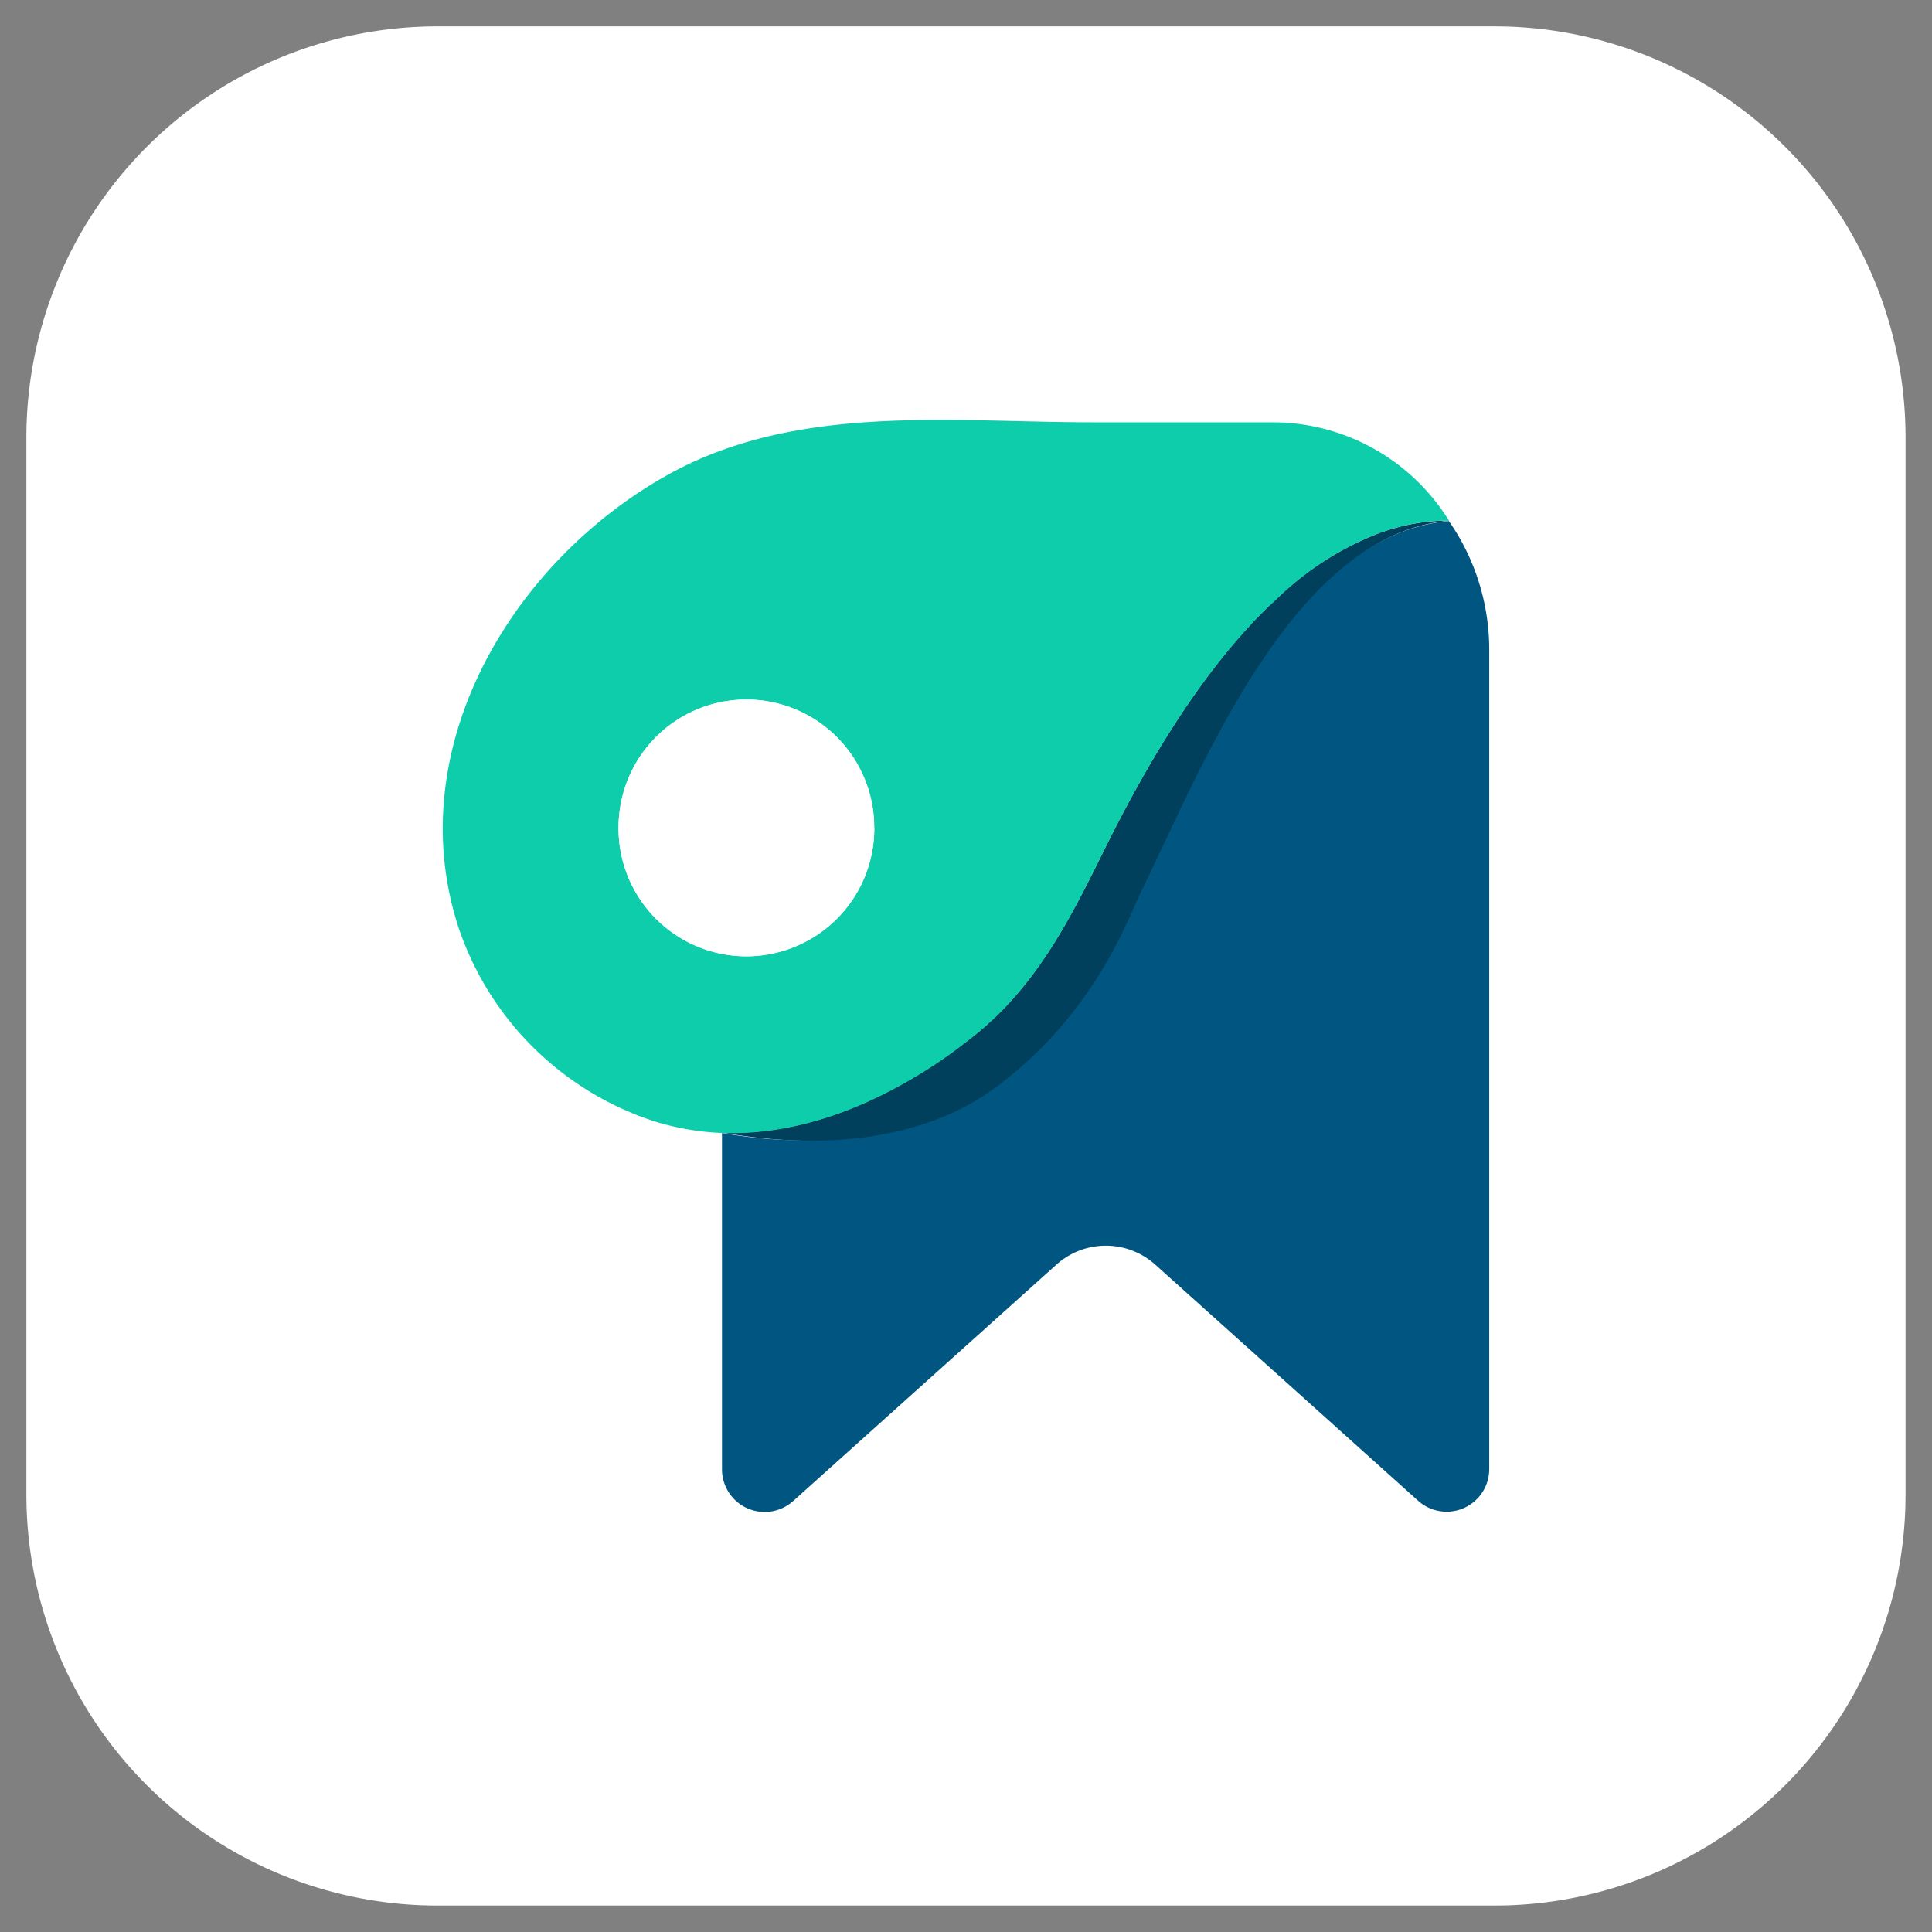 <svg id="Layer_1" data-name="Layer 1" xmlns="http://www.w3.org/2000/svg" viewBox="0 0 246.75 246.75"><rect x="0" y="0" width="246.75" height="246.75" fill="#808080" stroke="none"/><defs><style>.cls-1{fill:#fff;}.cls-2{fill:#005681;}.cls-3{fill:#00405c;}.cls-4{fill:#0dcdaa;}</style></defs><path class="cls-1" d="M3.37,55.87a52.51,52.51,0,0,1,52.5-52.5h135a52.5,52.5,0,0,1,52.5,52.5v135a52.49,52.49,0,0,1-52.5,52.5h-135a52.5,52.5,0,0,1-52.5-52.5Z"/><path class="cls-2" d="M190.2,83V187.63a5.44,5.44,0,0,1-9.07,4.05l-33.59-30.17a9.44,9.44,0,0,0-12.61,0L101.31,191.7a5.45,5.45,0,0,1-9.1-4v-43c19.45,3.39,29.91-3.32,33.63-5.79a38.4,38.4,0,0,0,3.58-2.71c10.93-9,14.94-20.46,16.21-23,7.78-15.84,19.44-44.92,39.42-46.65h0A28.75,28.75,0,0,1,190.2,83Z"/><path class="cls-3" d="M185.06,66.51c-20,1.73-31.64,31.75-39.42,47.58-1.27,2.59-5.28,14-16.21,23a38.4,38.4,0,0,1-3.58,2.71c-3.72,2.46-14.18,8.24-33.63,4.85a36.34,36.34,0,0,0,8.53-.71c.84-.16,1.67-.34,2.5-.57l.34-.09c.84-.22,1.67-.47,2.5-.75a48.81,48.81,0,0,0,5.17-2.06,62.32,62.32,0,0,0,9.67-5.59q1.83-1.31,3.58-2.71c7.68-6.17,11.93-14.35,16.2-23,4.12-8.37,10.08-19.29,17.75-28,.46-.53.92-1,1.39-1.54.24-.26.48-.52.74-.78l.73-.74c.34-.35.69-.69,1.05-1l.87-.82A38.86,38.86,0,0,1,176.36,68l.53-.17a26,26,0,0,1,2.75-.76q.81-.18,1.65-.3a25.6,25.6,0,0,1,3.05-.28h.72Z"/><path class="cls-4" d="M162.89,53.94H139.74c-18.23,0-38-2.49-54.5,6.73-20,11.16-34.33,35.26-26.53,58.23a39.19,39.19,0,0,0,24.77,24.28,33.43,33.43,0,0,0,8.73,1.52h0a36.34,36.34,0,0,0,8.53-.71c.84-.17,1.67-.35,2.5-.57l.34-.09c.84-.23,1.67-.48,2.5-.75a48.81,48.81,0,0,0,5.17-2.06,62.32,62.32,0,0,0,9.67-5.59q1.83-1.31,3.58-2.71c7.68-6.17,11.93-14.35,16.2-23,4.12-8.37,10.08-19.29,17.75-28,.46-.53.92-1,1.39-1.54.24-.26.48-.52.74-.78l.73-.74c.34-.35.69-.69,1.05-1l.87-.82A38.86,38.86,0,0,1,176.36,68l.53-.17a26,26,0,0,1,2.75-.76q.81-.18,1.65-.3a25.6,25.6,0,0,1,3.05-.28h.72A26.52,26.52,0,0,0,162.89,53.94Zm-51.23,51.92a.22.22,0,0,1,0,.08A16.33,16.33,0,0,1,79,105.67a14.39,14.39,0,0,1,.07-1.48,0,0,0,0,1,0,0A16.31,16.31,0,0,1,93.64,89.43h0a15.3,15.3,0,0,1,1.67-.09,16.33,16.33,0,0,1,16.33,16.33Z"/><path class="cls-1" d="M111.66,105.67v.19a.22.22,0,0,1,0,.08A16.33,16.33,0,0,1,79,105.67a14.39,14.39,0,0,1,.07-1.48,0,0,0,0,1,0,0A16.31,16.31,0,0,1,93.64,89.43h0a15.3,15.3,0,0,1,1.67-.09A16.33,16.33,0,0,1,111.66,105.67Z"/></svg>